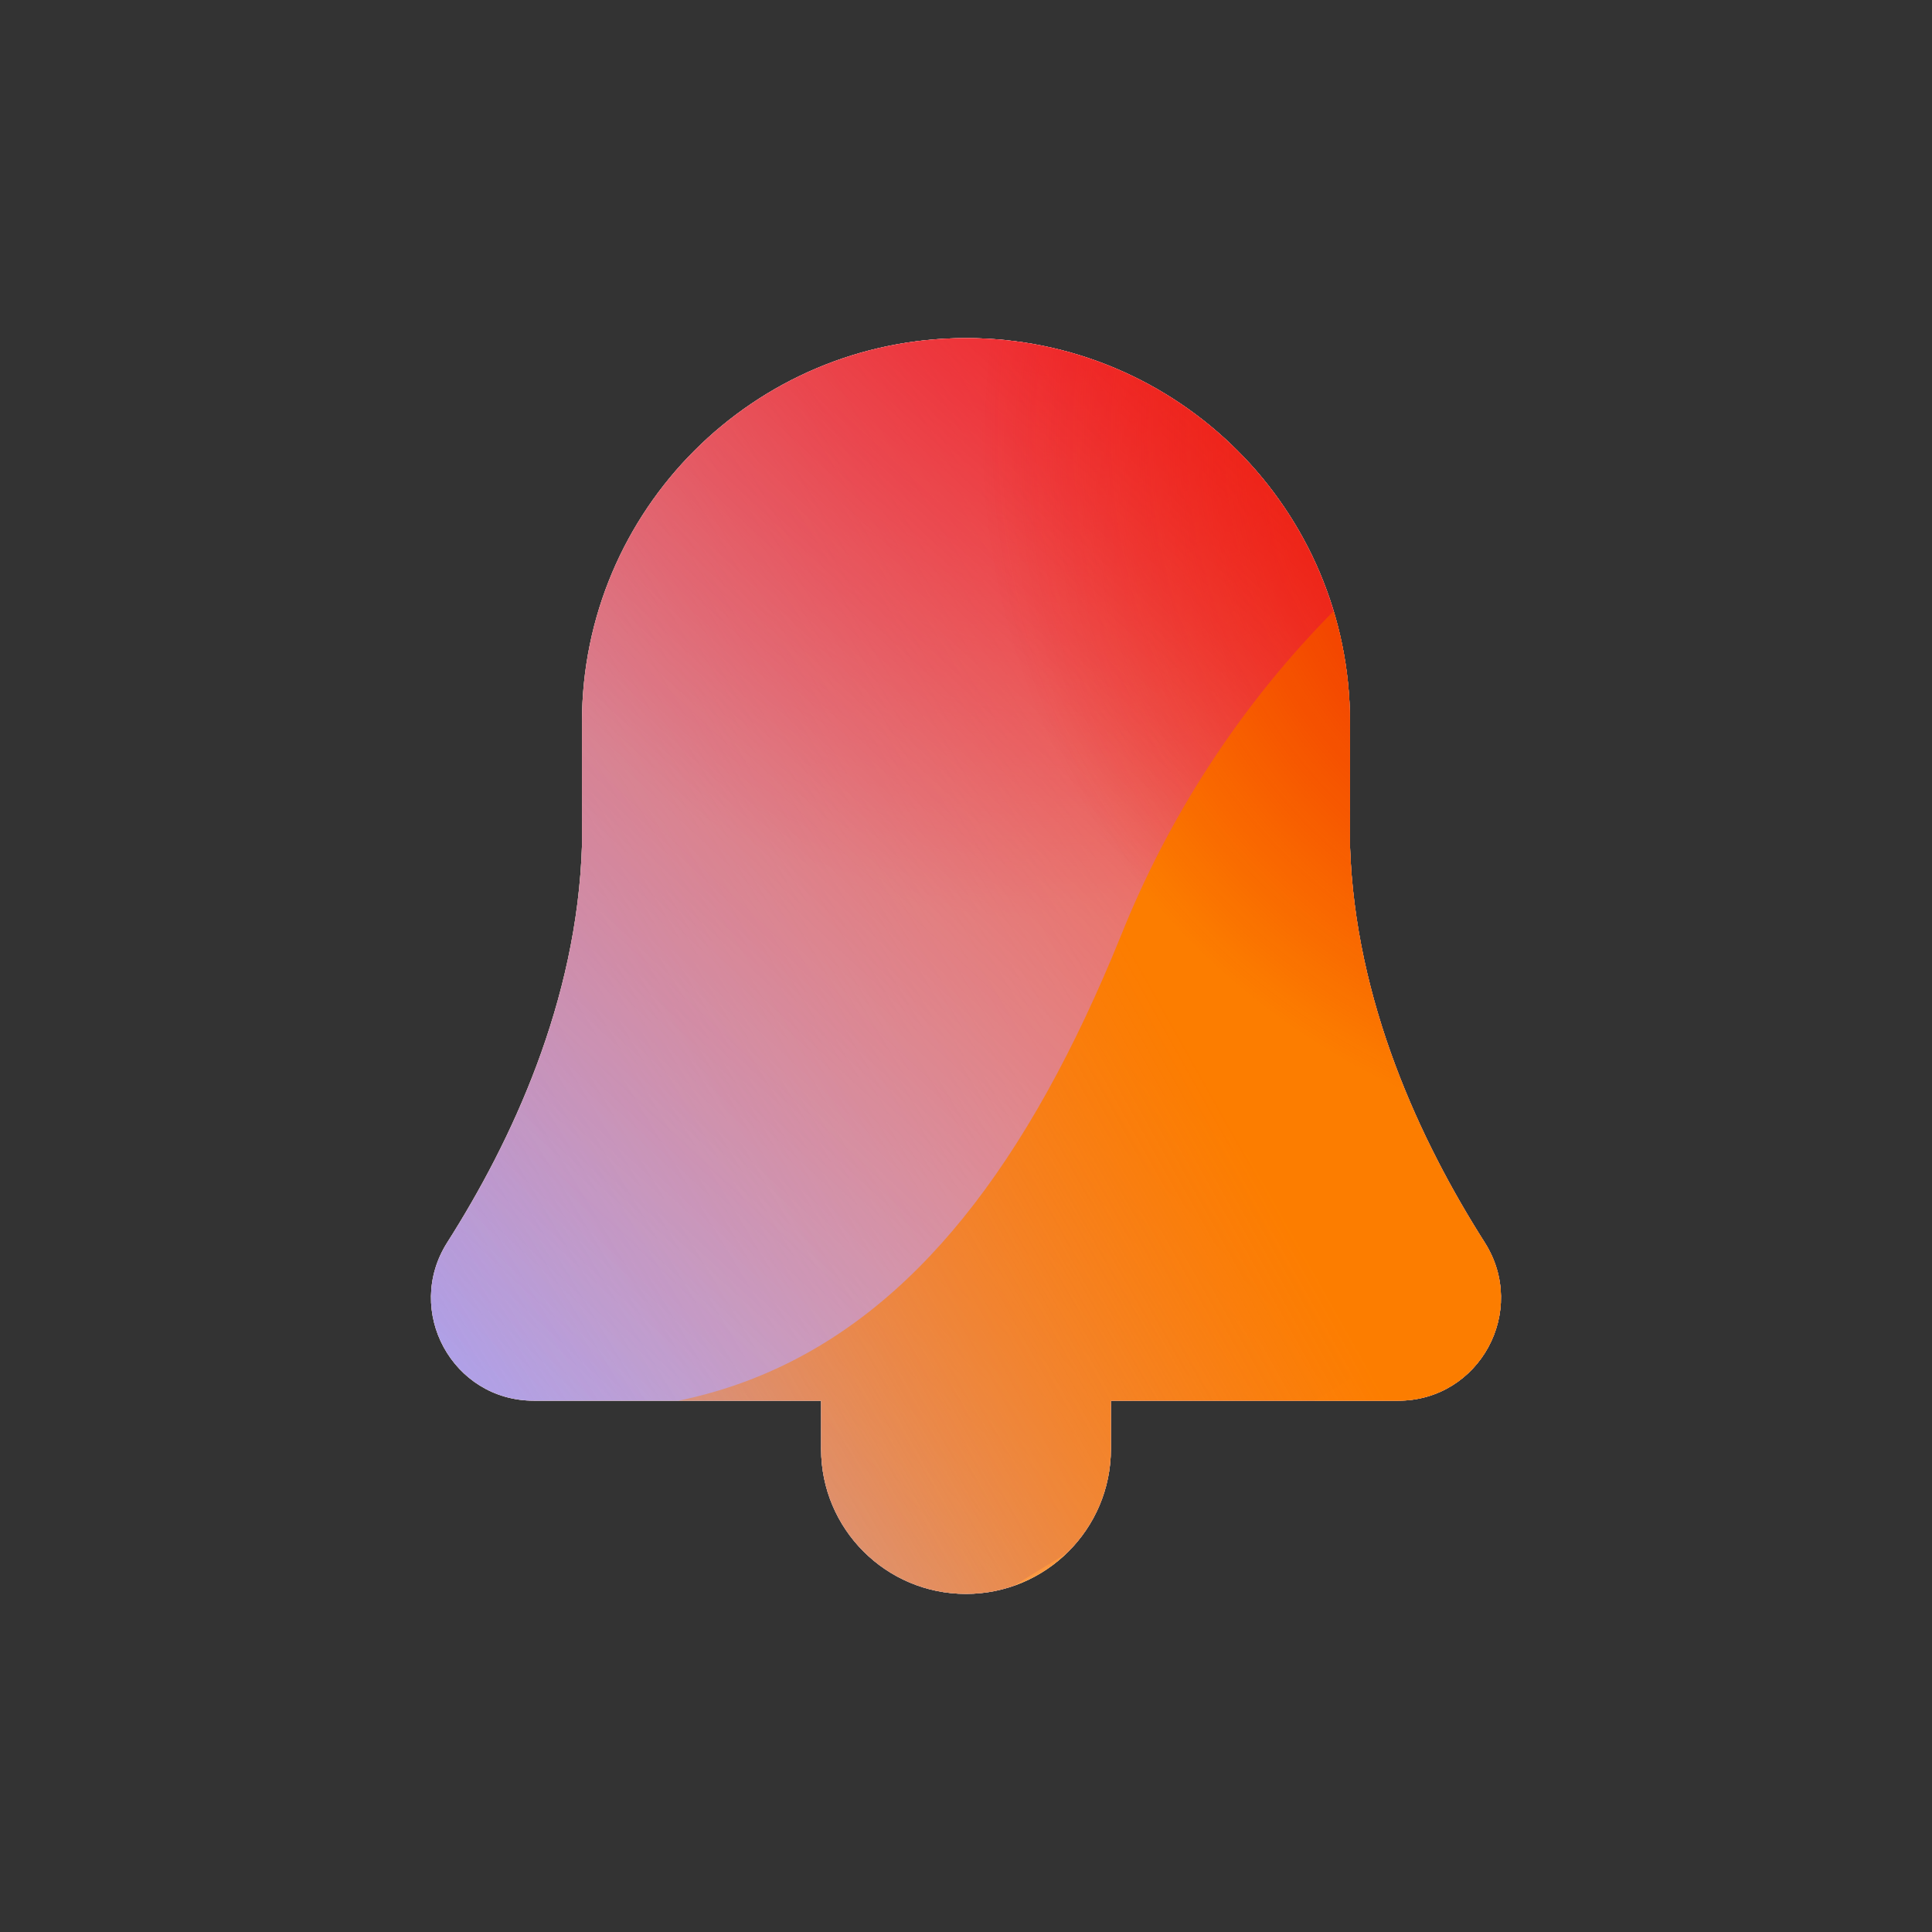 <svg xmlns="http://www.w3.org/2000/svg" width="48" height="48" viewBox="0 0 48 48"><rect x="0" y="0" width="48" height="48" fill="#333333" stroke="none"/><defs><radialGradient id="paint0_radial_5481_99342" cx="0" cy="0" r="1" gradientTransform="translate(26.72 4.843) rotate(90) scale(18.07)" gradientUnits="userSpaceOnUse"><stop offset=".167" stop-color="#FF709F"/><stop offset="1" stop-color="#FF709F" stop-opacity="0"/></radialGradient><linearGradient id="paint1_linear_5481_99342" x1="-7.203" x2="60.325" y1="40.349" y2="-.734" gradientUnits="userSpaceOnUse"><stop offset=".06" stop-color="#8480FE"/><stop offset=".6" stop-color="#8480FE" stop-opacity="0"/></linearGradient><linearGradient id="paint2_linear_5481_99342" x1="46.986" x2="18.016" y1="10.883" y2="42.033" gradientUnits="userSpaceOnUse"><stop stop-color="#EB1000"/><stop offset="1" stop-color="#EB1000" stop-opacity="0"/></linearGradient><linearGradient id="paint3_linear_5481_99342" x1="11.783" x2="63.137" y1="46.333" y2="17.564" gradientUnits="userSpaceOnUse"><stop stop-color="#FC7D00" stop-opacity="0"/><stop offset=".432" stop-color="#FC7D00"/><stop offset=".609" stop-color="#FC7D00"/><stop offset="1" stop-color="#FC7D00" stop-opacity="0"/></linearGradient><radialGradient id="paint4_radial_5481_99342" cx="0" cy="0" r="1" gradientTransform="translate(42.349 10.736) rotate(90) scale(18.07)" gradientUnits="userSpaceOnUse"><stop offset=".167" stop-color="#EB1000"/><stop offset="1" stop-color="#EB1000" stop-opacity="0"/></radialGradient><clipPath id="clip0_5481_99342"><rect width="41.535" height="41.535" x="3.234" y="3.232" fill="#fff" rx="1.038"/></clipPath></defs><clipPath id="mask0_5481_99342"><path fill="#fff" d="M36.886 30.866C35.298 28.37 33.662 24.887 33.54 21.006V17.98H33.539C33.539 17.967 33.54 17.954 33.54 17.941C33.54 12.672 29.269 8.4 24 8.4C18.731 8.4 14.459 12.672 14.459 17.941C14.459 17.954 14.46 17.967 14.46 17.98H14.459V21.006C14.338 24.887 12.701 28.37 11.113 30.866C10.029 32.571 11.242 34.8 13.263 34.8H20.4V36C20.4 37.989 22.012 39.6 24 39.6C25.988 39.6 27.6 37.989 27.6 36V34.8H34.736C36.757 34.8 37.971 32.571 36.886 30.866Z"/></clipPath><g clip-path="url(#mask0_5481_99342)"><g clip-path="url(#clip0_5481_99342)"><rect width="41.535" height="41.535" x="3.234" y="3.232" fill="#FFECCF" rx="1.038"/><rect width="41.535" height="41.535" fill="#FFECCF" transform="translate(3.234 3.232)"/><circle cx="26.72" cy="4.843" r="18.07" fill="url(#paint0_radial_5481_99342)" transform="rotate(-0.08 26.72 4.843)"/><path fill="url(#paint1_linear_5481_99342)" d="M19.088 -4.105C15.899 -6.079 11.857 -6.091 8.655 -4.136L-23.367 15.416C-26.504 17.331 -26.509 21.851 -23.377 23.773L8.434 43.297C11.631 45.259 15.673 45.257 18.867 43.29L50.612 23.748C53.728 21.83 53.733 17.335 50.622 15.41L19.088 -4.105Z"/><path fill="url(#paint2_linear_5481_99342)" d="M9.219 22.952C9.928 7.446 23.074 -4.549 38.58 -3.839C54.087 -3.129 66.081 10.017 65.371 25.523C64.661 41.029 51.516 53.024 36.01 52.314C20.503 51.604 8.509 38.459 9.219 22.952Z"/><path fill="url(#paint3_linear_5481_99342)" d="M-13.593 33.177C-7.429 30.547 -0.781 30.66 4.978 32.96C16.502 37.574 23.208 34.721 27.859 23.223C30.175 17.453 34.698 12.567 40.869 9.935C53.206 4.68 67.449 10.382 72.697 22.683C77.945 34.983 72.201 49.204 59.866 54.466C53.682 57.104 47.022 56.981 41.254 54.66C29.748 50.071 23.055 52.934 18.41 64.446C16.087 70.202 11.566 75.071 5.402 77.701C-6.926 82.96 -21.169 77.258 -26.413 64.964C-31.658 52.67 -25.92 38.436 -13.593 33.177Z"/><circle cx="42.349" cy="10.736" r="18.07" fill="url(#paint4_radial_5481_99342)" transform="rotate(-0.08 42.349 10.736)"/></g></g></svg>